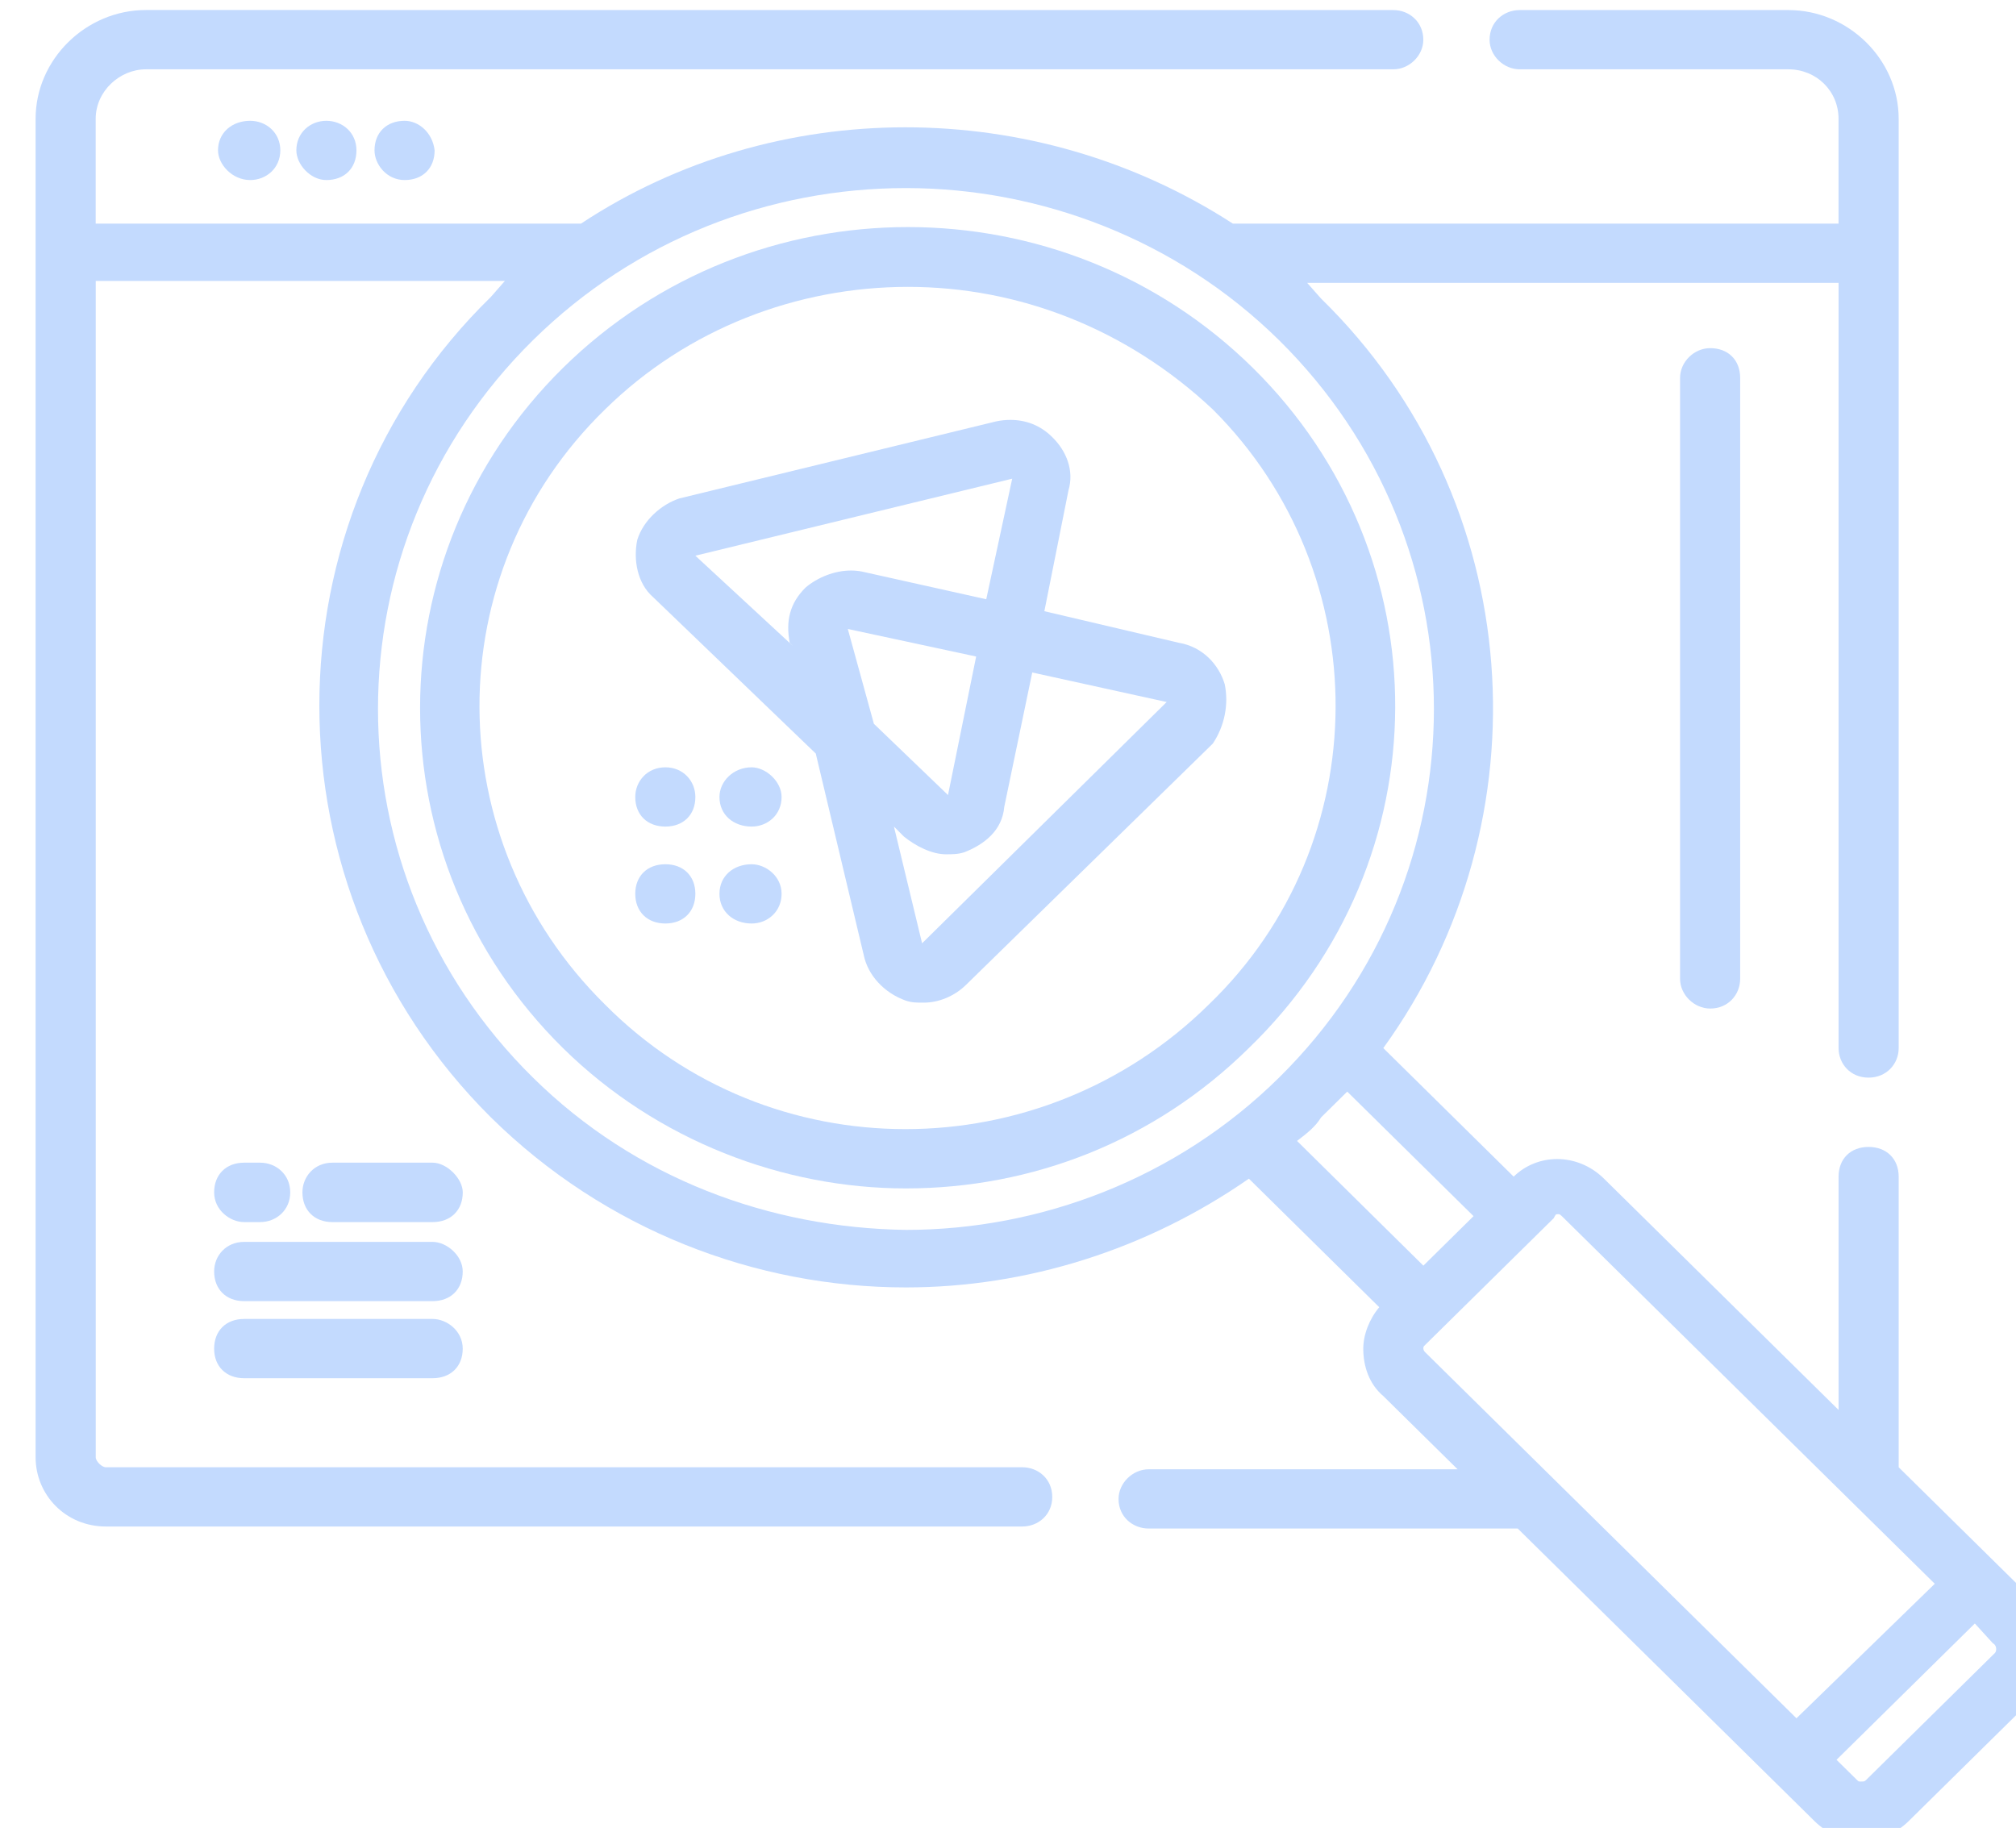 <?xml version="1.0" encoding="UTF-8" standalone="no"?>
<!-- Created with Inkscape (http://www.inkscape.org/) -->

<svg
   width="12.658mm"
   height="11.478mm"
   viewBox="0 0 12.658 11.478"
   version="1.1"
   id="svg1"
   inkscape:version="1.3 (0e150ed, 2023-07-21)"
   sodipodi:docname="icon2.svg"
   inkscape:export-filename="icon2.png"
   inkscape:export-xdpi="96"
   inkscape:export-ydpi="96"
   xmlns:inkscape="http://www.inkscape.org/namespaces/inkscape"
   xmlns:sodipodi="http://sodipodi.sourceforge.net/DTD/sodipodi-0.dtd"
   xmlns="http://www.w3.org/2000/svg"
   xmlns:svg="http://www.w3.org/2000/svg">
  <sodipodi:namedview
     id="namedview1"
     pagecolor="#ffffff"
     bordercolor="#000000"
     borderopacity="0.25"
     inkscape:showpageshadow="2"
     inkscape:pageopacity="0.0"
     inkscape:pagecheckerboard="0"
     inkscape:deskcolor="#d1d1d1"
     inkscape:document-units="mm"
     inkscape:zoom="3.6237934"
     inkscape:cx="24.421922"
     inkscape:cy="26.76753"
     inkscape:window-width="1312"
     inkscape:window-height="449"
     inkscape:window-x="0"
     inkscape:window-y="37"
     inkscape:window-maximized="0"
     inkscape:current-layer="layer1" />
  <defs
     id="defs1">
    <clipPath
       clipPathUnits="userSpaceOnUse"
       id="clipPath126">
      <g
         id="g127">
        <path
           d="M 0,0 H 960 V 540 H 0 Z"
           clip-rule="nonzero"
           id="path126" />
      </g>
    </clipPath>
    <clipPath
       clipPathUnits="userSpaceOnUse"
       id="clipPath125">
      <g
         id="g126">
        <path
           d="M 0,0 H 960 V 540 H 0 Z"
           clip-rule="nonzero"
           id="path125" />
      </g>
    </clipPath>
    <clipPath
       clipPathUnits="userSpaceOnUse"
       id="clipPath124">
      <g
         id="g125">
        <path
           d="M 0,0 H 960 V 540 H 0 Z"
           clip-rule="nonzero"
           id="path124" />
      </g>
    </clipPath>
    <clipPath
       clipPathUnits="userSpaceOnUse"
       id="clipPath123">
      <g
         id="g124">
        <path
           d="M 0,0 H 960 V 540 H 0 Z"
           clip-rule="nonzero"
           id="path123" />
      </g>
    </clipPath>
    <clipPath
       clipPathUnits="userSpaceOnUse"
       id="clipPath122">
      <g
         id="g123">
        <path
           d="M 0,0 H 960 V 540 H 0 Z"
           clip-rule="nonzero"
           id="path122" />
      </g>
    </clipPath>
    <clipPath
       clipPathUnits="userSpaceOnUse"
       id="clipPath121">
      <g
         id="g122">
        <path
           d="M 0,0 H 960 V 540 H 0 Z"
           clip-rule="nonzero"
           id="path121" />
      </g>
    </clipPath>
    <clipPath
       clipPathUnits="userSpaceOnUse"
       id="clipPath120">
      <g
         id="g121">
        <path
           d="M 0,0 H 960 V 540 H 0 Z"
           clip-rule="nonzero"
           id="path120" />
      </g>
    </clipPath>
    <clipPath
       clipPathUnits="userSpaceOnUse"
       id="clipPath119">
      <g
         id="g120">
        <path
           d="M 0,0 H 960 V 540 H 0 Z"
           clip-rule="nonzero"
           id="path119" />
      </g>
    </clipPath>
    <clipPath
       clipPathUnits="userSpaceOnUse"
       id="clipPath118">
      <g
         id="g119">
        <path
           d="M 0,0 H 960 V 540 H 0 Z"
           clip-rule="nonzero"
           id="path118" />
      </g>
    </clipPath>
    <clipPath
       clipPathUnits="userSpaceOnUse"
       id="clipPath117">
      <g
         id="g118">
        <path
           d="M 0,0 H 960 V 540 H 0 Z"
           clip-rule="nonzero"
           id="path117" />
      </g>
    </clipPath>
    <clipPath
       clipPathUnits="userSpaceOnUse"
       id="clipPath116">
      <g
         id="g117">
        <path
           d="M 0,0 H 960 V 540 H 0 Z"
           clip-rule="nonzero"
           id="path116" />
      </g>
    </clipPath>
    <clipPath
       clipPathUnits="userSpaceOnUse"
       id="clipPath115">
      <g
         id="g116">
        <path
           d="M 0,0 H 960 V 540 H 0 Z"
           clip-rule="nonzero"
           id="path115" />
      </g>
    </clipPath>
    <clipPath
       clipPathUnits="userSpaceOnUse"
       id="clipPath114">
      <g
         id="g115">
        <path
           d="M 0,0 H 960 V 540 H 0 Z"
           clip-rule="nonzero"
           id="path114" />
      </g>
    </clipPath>
    <clipPath
       clipPathUnits="userSpaceOnUse"
       id="clipPath113">
      <g
         id="g114">
        <path
           d="M 0,0 H 960 V 540 H 0 Z"
           clip-rule="nonzero"
           id="path113" />
      </g>
    </clipPath>
    <clipPath
       clipPathUnits="userSpaceOnUse"
       id="clipPath112">
      <g
         id="g113">
        <path
           d="M 0,0 H 960 V 540 H 0 Z"
           clip-rule="nonzero"
           id="path112" />
      </g>
    </clipPath>
  </defs>
  <g
     inkscape:label="Layer 1"
     inkscape:groupmode="layer"
     id="layer1"
     transform="translate(-105.569,-115.094)">
    <path
       fill="#C3DAFE"
       d="m 556.304,158.586 c 2.614,0 5.18,0.984 7.224,2.904 3.895,3.888 3.895,10.262 -0.096,14.102 -1.995,1.967 -4.597,2.951 -7.188,2.951 -2.59,0 -5.164,-0.984 -7.116,-2.951 -3.943,-3.888 -3.991,-10.215 0,-14.102 1.952,-1.92 4.562,-2.904 7.176,-2.904 z m 0,-1.417 c -2.957,0 -5.914,1.114 -8.173,3.337 -4.514,4.45 -4.514,11.667 0,16.117 2.235,2.2 5.228,3.325 8.125,3.325 2.993,0 5.895,-1.125 8.125,-3.325 4.609,-4.45 4.609,-11.667 0.096,-16.117 -2.255,-2.223 -5.216,-3.337 -8.173,-3.337 z"
       fill-rule="evenodd"
       id="path63"
       clip-path="url(#clipPath126)"
       transform="matrix(0.265,0,0,0.265,-36.151,74.87)" />
    <path
       fill="#C3DAFE"
       d="m 556.257,156.245 c 3.185,0 6.417,1.216 8.84,3.604 4.893,4.828 4.893,12.65 0,17.474 -2.422,2.392 -5.655,3.608 -8.84,3.608 -3.229,-0.047 -6.413,-1.216 -8.836,-3.608 -4.897,-4.824 -4.897,-12.646 0,-17.474 2.422,-2.388 5.607,-3.604 8.836,-3.604 z m 10.456,21.409 2.993,2.951 -1.189,1.173 -2.993,-2.955 c 0.239,-0.185 0.427,-0.327 0.571,-0.559 z m 4.989,2.904 c 0.048,0 0.048,0 0.144,0.094 l 8.788,8.664 -3.277,3.187 -8.792,-8.668 c -0.048,-0.043 -0.048,-0.09 -0.048,-0.09 0,-0.047 0,-0.047 0.048,-0.094 l 3.041,-2.998 c 0.048,-0.094 0.048,-0.094 0.096,-0.094 z m 9.881,9.699 0.427,0.468 c 0.096,0.047 0.096,0.185 0.048,0.232 l -3.041,2.998 c -0.048,0.047 -0.048,0.047 -0.14,0.047 -0.048,0 -0.048,0 -0.096,-0.047 l -0.475,-0.468 z m -43.333,-38.231 c -1.425,0 -2.614,1.173 -2.614,2.577 v 31.715 c 0,0.893 0.714,1.641 1.664,1.641 h 21.714 c 0.379,0 0.71,-0.279 0.71,-0.7 0,-0.425 -0.331,-0.704 -0.71,-0.704 h -21.714 c -0.096,0 -0.239,-0.142 -0.239,-0.236 V 158.445 h 9.694 l -0.331,0.378 c -5.42,5.292 -5.42,14.051 0,19.442 2.706,2.668 6.27,4.029 9.834,4.029 2.853,0 5.703,-0.893 8.125,-2.577 l 3.089,3.046 c -0.235,0.279 -0.379,0.653 -0.379,0.984 0,0.421 0.144,0.842 0.475,1.121 l 1.76,1.735 h -7.319 c -0.379,0 -0.714,0.327 -0.714,0.704 0,0.421 0.335,0.7 0.714,0.7 h 8.744 l 7.032,6.933 c 0.283,0.283 0.71,0.468 1.093,0.468 0.427,0 0.854,-0.185 1.137,-0.468 l 3.041,-2.998 c 0.571,-0.653 0.571,-1.637 -0.044,-2.2 l -3.233,-3.187 v -0.189 -6.697 c 0,-0.421 -0.287,-0.704 -0.714,-0.704 -0.427,0 -0.71,0.283 -0.71,0.704 v 5.528 l -5.559,-5.481 c -0.315,-0.311 -0.718,-0.464 -1.109,-0.464 -0.379,0 -0.75,0.142 -1.03,0.417 l -3.089,-3.046 c 3.895,-5.387 3.42,-12.977 -1.473,-17.758 l -0.331,-0.374 h 12.591 v 18.132 c 0,0.374 0.283,0.7 0.71,0.7 0.427,0 0.714,-0.327 0.714,-0.7 v -22.019 c 0,-1.405 -1.189,-2.577 -2.614,-2.577 h -6.365 c -0.383,0 -0.714,0.283 -0.714,0.704 0,0.374 0.331,0.7 0.714,0.7 h 6.365 c 0.666,0 1.189,0.515 1.189,1.173 v 2.483 h -14.351 c -2.351,-1.523 -5.06,-2.282 -7.758,-2.282 -2.694,0 -5.38,0.759 -7.687,2.282 h -11.498 v -2.483 c 0,-0.657 0.571,-1.173 1.189,-1.173 h 29.557 c 0.379,0 0.71,-0.327 0.71,-0.7 0,-0.421 -0.331,-0.704 -0.71,-0.704 z"
       fill-rule="evenodd"
       id="path64"
       clip-path="url(#clipPath125)"
       transform="matrix(0.265,0,0,0.265,-36.151,74.87)" />
    <path
       fill="#C3DAFE"
       d="m 540.72,154.651 c -0.427,0 -0.762,0.279 -0.762,0.7 0,0.331 0.335,0.704 0.762,0.704 0.379,0 0.714,-0.279 0.714,-0.704 0,-0.421 -0.335,-0.7 -0.714,-0.7 z"
       fill-rule="evenodd"
       id="path65"
       clip-path="url(#clipPath124)"
       transform="matrix(0.265,0,0,0.265,-36.151,74.87)" />
    <path
       fill="#C3DAFE"
       d="m 542.524,154.651 c -0.379,0 -0.71,0.279 -0.71,0.7 0,0.331 0.331,0.704 0.71,0.704 0.431,0 0.714,-0.279 0.714,-0.704 0,-0.421 -0.331,-0.7 -0.714,-0.7 z"
       fill-rule="evenodd"
       id="path66"
       clip-path="url(#clipPath123)"
       transform="matrix(0.265,0,0,0.265,-36.151,74.87)" />
    <path
       fill="#C3DAFE"
       d="m 544.38,154.651 c -0.427,0 -0.714,0.279 -0.714,0.7 0,0.331 0.287,0.704 0.714,0.704 0.427,0 0.71,-0.279 0.71,-0.704 -0.048,-0.421 -0.379,-0.7 -0.71,-0.7 z"
       fill-rule="evenodd"
       id="path67"
       clip-path="url(#clipPath122)"
       transform="matrix(0.265,0,0,0.265,-36.151,74.87)" />
    <path
       fill="#C3DAFE"
       d="m 550.558,169.97 c -0.431,0 -0.714,0.331 -0.714,0.704 0,0.421 0.283,0.7 0.714,0.7 0.427,0 0.71,-0.279 0.71,-0.7 0,-0.374 -0.283,-0.704 -0.71,-0.704 z"
       fill-rule="evenodd"
       id="path68"
       clip-path="url(#clipPath121)"
       transform="matrix(0.265,0,0,0.265,-36.151,74.87)" />
    <path
       fill="#C3DAFE"
       d="m 550.558,172.267 c -0.431,0 -0.714,0.279 -0.714,0.7 0,0.421 0.283,0.704 0.714,0.704 0.427,0 0.71,-0.283 0.71,-0.704 0,-0.421 -0.283,-0.7 -0.71,-0.7 z"
       fill-rule="evenodd"
       id="path69"
       clip-path="url(#clipPath120)"
       transform="matrix(0.265,0,0,0.265,-36.151,74.87)" />
    <path
       fill="#C3DAFE"
       d="m 552.601,169.97 c -0.431,0 -0.762,0.331 -0.762,0.704 0,0.421 0.331,0.7 0.762,0.7 0.379,0 0.71,-0.279 0.71,-0.7 0,-0.374 -0.379,-0.704 -0.71,-0.704 z"
       fill-rule="evenodd"
       id="path70"
       clip-path="url(#clipPath119)"
       transform="matrix(0.265,0,0,0.265,-36.151,74.87)" />
    <path
       fill="#C3DAFE"
       d="m 552.601,172.267 c -0.431,0 -0.762,0.279 -0.762,0.7 0,0.421 0.331,0.704 0.762,0.704 0.379,0 0.71,-0.283 0.71,-0.704 0,-0.421 -0.379,-0.7 -0.71,-0.7 z"
       fill-rule="evenodd"
       id="path71"
       clip-path="url(#clipPath118)"
       transform="matrix(0.265,0,0,0.265,-36.151,74.87)" />
    <path
       fill="#C3DAFE"
       d="m 558.775,163.131 -0.615,2.857 -2.949,-0.657 c -0.084,-0.016 -0.168,-0.024 -0.255,-0.024 -0.399,0 -0.798,0.169 -1.074,0.401 -0.379,0.374 -0.475,0.795 -0.379,1.31 l 0.096,0.094 -2.331,-2.156 z m -3.895,3.561 3.041,0.653 -0.667,3.282 -1.756,-1.688 z m 4.37,1.031 3.185,0.7 -5.795,5.717 -0.667,-2.766 0.235,0.236 c 0.287,0.232 0.666,0.421 0.998,0.421 0.144,0 0.287,0 0.431,-0.047 0.475,-0.185 0.902,-0.515 0.95,-1.078 z m -0.519,-5.985 c -0.112,0 -0.224,0.012 -0.335,0.035 l -7.507,1.826 c -0.427,0.142 -0.854,0.515 -0.998,0.984 -0.096,0.468 0,1.031 0.379,1.358 l 3.851,3.703 1.137,4.777 c 0.096,0.468 0.475,0.893 0.998,1.078 0.144,0.047 0.239,0.047 0.427,0.047 0.335,0 0.714,-0.142 0.998,-0.421 l 5.847,-5.717 c 0.283,-0.421 0.379,-0.936 0.283,-1.405 -0.14,-0.468 -0.523,-0.889 -1.089,-0.984 l -3.185,-0.748 0.571,-2.861 c 0.14,-0.468 -0.048,-0.936 -0.383,-1.263 -0.287,-0.287 -0.635,-0.409 -0.994,-0.409 z"
       fill-rule="evenodd"
       id="path72"
       clip-path="url(#clipPath117)"
       transform="matrix(0.265,0,0,0.265,-36.151,74.87)" />
    <path
       fill="#C3DAFE"
       d="m 540.576,179.338 c -0.427,0 -0.71,0.283 -0.71,0.704 0,0.421 0.379,0.704 0.71,0.704 h 0.379 c 0.383,0 0.714,-0.283 0.714,-0.704 0,-0.421 -0.331,-0.704 -0.714,-0.704 z"
       fill-rule="evenodd"
       id="path73"
       clip-path="url(#clipPath116)"
       transform="matrix(0.265,0,0,0.265,-36.151,74.87)" />
    <path
       fill="#C3DAFE"
       d="m 542.668,179.338 c -0.427,0 -0.71,0.331 -0.71,0.704 0,0.421 0.283,0.704 0.71,0.704 h 2.375 c 0.431,0 0.714,-0.283 0.714,-0.704 0,-0.327 -0.379,-0.704 -0.714,-0.704 z"
       fill-rule="evenodd"
       id="path74"
       clip-path="url(#clipPath115)"
       transform="matrix(0.265,0,0,0.265,-36.151,74.87)" />
    <path
       fill="#C3DAFE"
       d="m 540.576,181.215 c -0.427,0 -0.71,0.327 -0.71,0.7 0,0.421 0.283,0.704 0.71,0.704 h 4.466 c 0.431,0 0.714,-0.283 0.714,-0.704 0,-0.374 -0.379,-0.7 -0.714,-0.7 z"
       fill-rule="evenodd"
       id="path75"
       clip-path="url(#clipPath114)"
       transform="matrix(0.265,0,0,0.265,-36.151,74.87)" />
    <path
       fill="#C3DAFE"
       d="m 540.576,183.041 c -0.427,0 -0.71,0.279 -0.71,0.704 0,0.421 0.283,0.7 0.71,0.7 h 4.466 c 0.431,0 0.714,-0.279 0.714,-0.7 0,-0.425 -0.379,-0.704 -0.714,-0.704 z"
       fill-rule="evenodd"
       id="path76"
       clip-path="url(#clipPath113)"
       transform="matrix(0.265,0,0,0.265,-36.151,74.87)" />
    <path
       fill="#C3DAFE"
       d="m 575.313,160.038 c -0.383,0 -0.714,0.327 -0.714,0.704 v 14.24 c 0,0.374 0.331,0.704 0.714,0.704 0.427,0 0.71,-0.331 0.71,-0.704 v -14.24 c 0,-0.421 -0.283,-0.704 -0.71,-0.704 z"
       fill-rule="evenodd"
       id="path77"
       clip-path="url(#clipPath112)"
       transform="matrix(0.265,0,0,0.265,-36.151,74.87)" />
  </g>
</svg>
